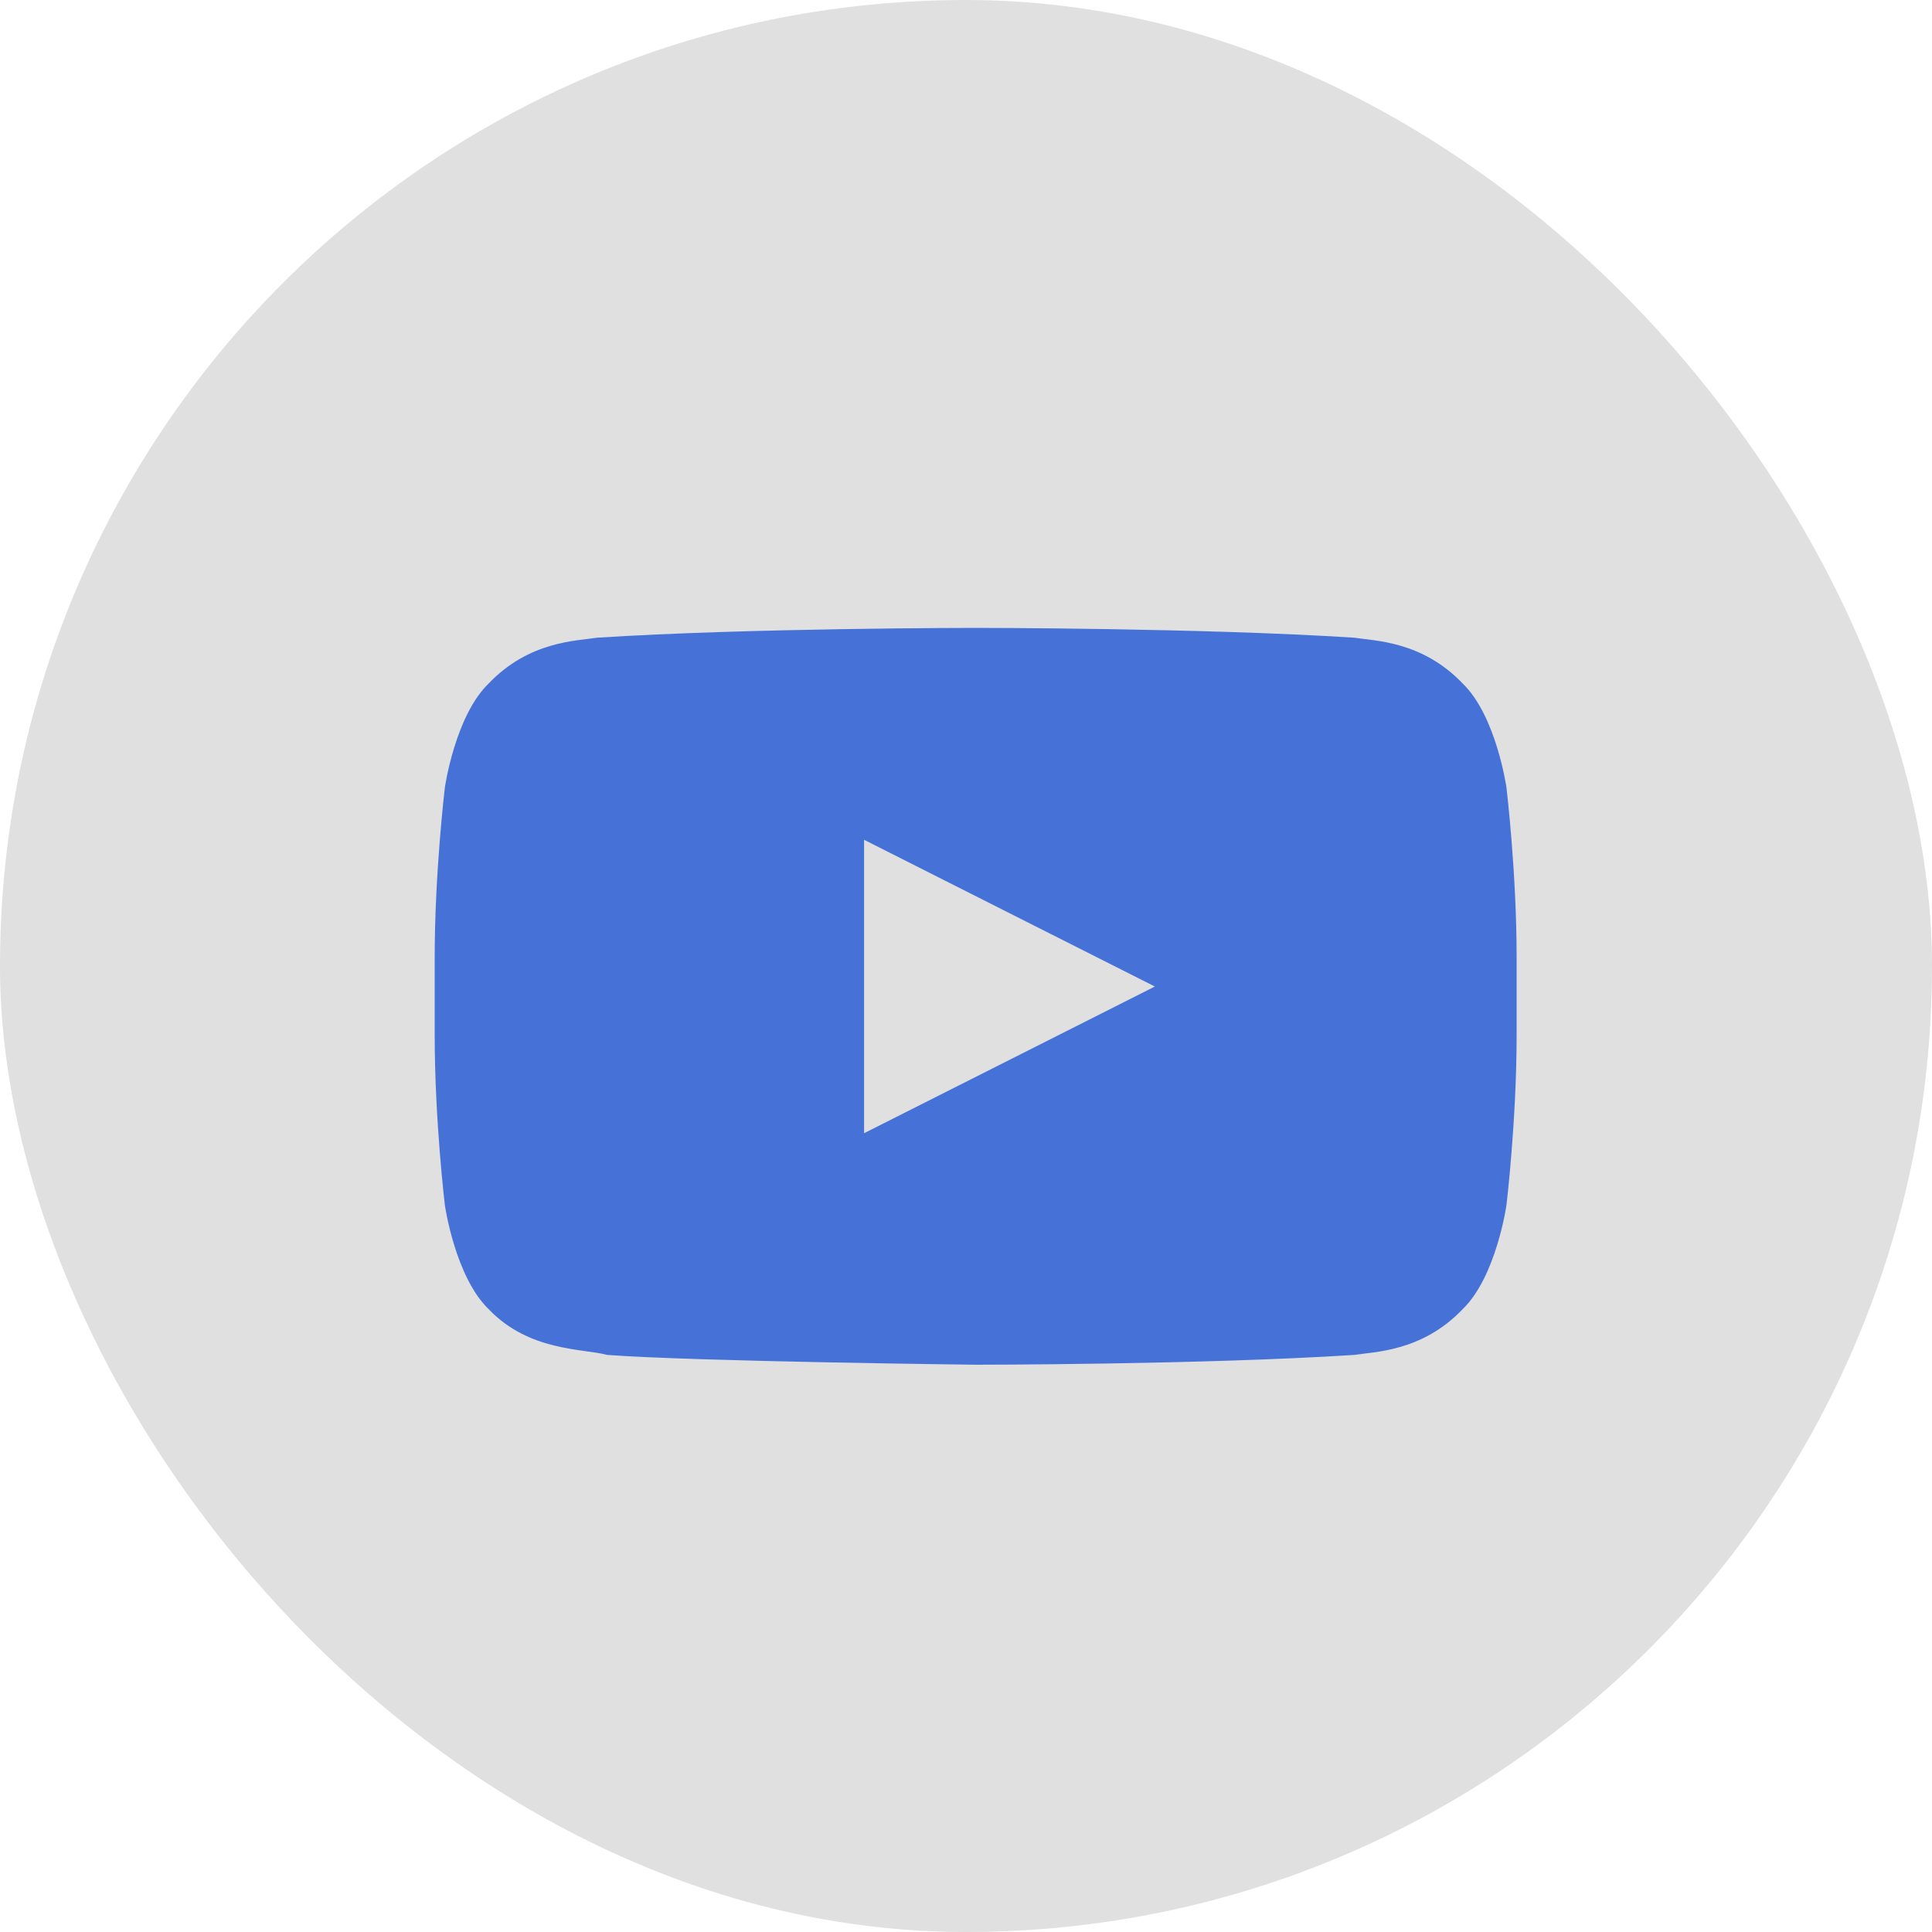 <svg viewBox="0 0 40 40" xmlns="http://www.w3.org/2000/svg" xmlns:xlink="http://www.w3.org/1999/xlink" width="40" height="40" fill="none" customFrame="url(#clipPath_0)">
	<defs>
		<clipPath id="clipPath_0">
			<rect width="40" height="40" x="0" y="0" rx="20" fill="rgb(255,255,255)" />
		</clipPath>
		<clipPath id="clipPath_1">
			<rect width="28" height="27" x="5.5" y="6.5" fill="rgb(255,255,255)" />
		</clipPath>
	</defs>
	<rect id="a.social-link" width="40" height="40" x="0" y="0" rx="20" fill="rgb(224,224,224)" fill-opacity="255" />
	<g id="Logo youtube 1" clip-path="url(#clipPath_1)" customFrame="url(#clipPath_1)">
		<rect id="Logo youtube 1" width="28" height="27" x="5.5" y="6.5" fill="rgb(255,255,255)" fill-opacity="0" />
		<g id="Group">
			<g id="Group">
				<g id="Group">
					<path id="Vector" d="M31.19 16.308C31.19 16.308 30.98 14.822 30.28 14.148C29.44 13.27 28.46 13.27 28.04 13.203C24.89 13 20.2 13 20.2 13C20.2 13 15.51 13 12.36 13.203C11.94 13.27 10.96 13.27 10.12 14.148C9.42 14.822 9.21 16.308 9.21 16.308C9.21 16.308 9 18.062 9 19.817L9 21.438C9 23.192 9.21 24.948 9.21 24.948C9.21 24.948 9.42 26.433 10.12 27.108C10.96 27.985 12.08 27.918 12.57 28.052C14.39 28.188 20.2 28.255 20.2 28.255C20.2 28.255 24.89 28.255 28.04 28.052C28.46 27.985 29.44 27.985 30.28 27.108C30.98 26.433 31.19 24.948 31.19 24.948C31.19 24.948 31.4 23.192 31.4 21.438L31.4 19.817C31.4 18.062 31.19 16.308 31.19 16.308ZM17.89 23.462L17.89 17.387L23.91 20.425L17.89 23.462Z" fill="rgb(70,114,216)" fill-rule="nonzero" />
				</g>
			</g>
		</g>
	</g>
	<rect id="i.fab fa-facebook-f" width="10" height="16" x="37.5" y="12" />
</svg>
